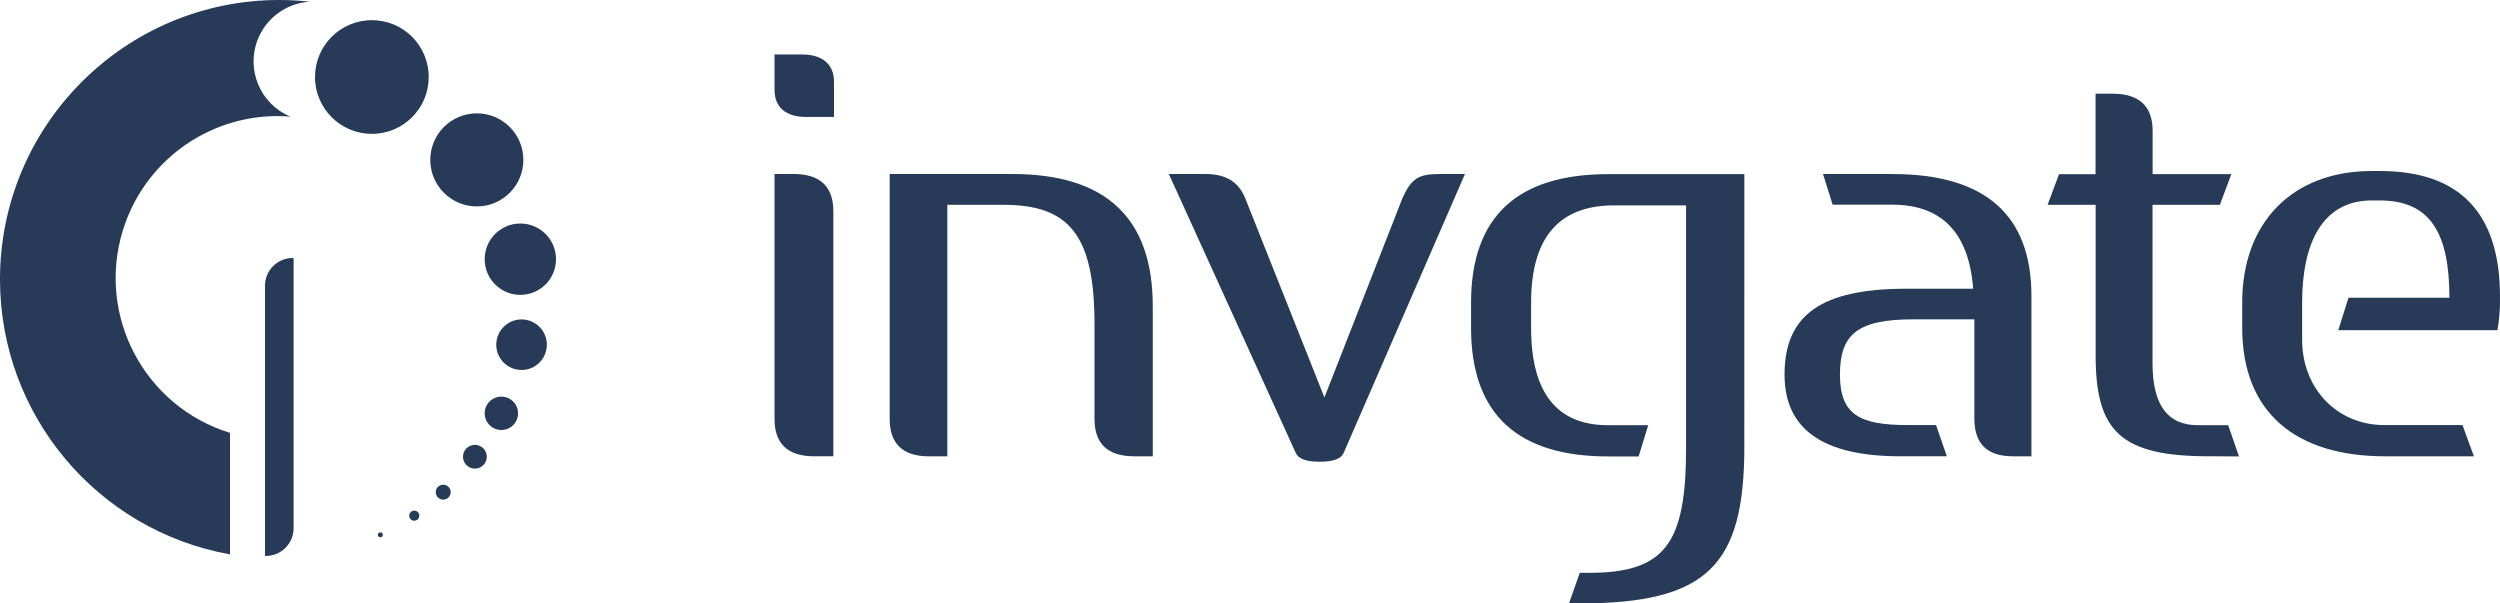 <?xml version="1.0" encoding="UTF-8"?><svg xmlns="http://www.w3.org/2000/svg" viewBox="0 0 1200.66 289.82"><defs><style>.d{fill:#273a57;}</style></defs><g id="a"/><g id="b"><g id="c"><g><path class="d" d="M387.21,56.17c-10.11,0-15.23-4.91-15.23-12.98V26.17h13.33c9.8,0,15.23,4.89,15.23,12.98v17.02h-13.33Zm3.81,162.97c-12.7,0-19.04-6.05-19.04-17.87V83.57h9.21c12.7,0,19.04,6.07,19.04,17.89v117.68h-9.21Z"/><path class="d" d="M544.69,219.14c-12.7,0-19.04-6.05-19.04-17.87v-45.51c0-42.39-11.84-57.39-43.55-57.39h-27.13v120.78h-8.93c-12.41,0-18.75-6.05-18.75-17.87V83.57h58.84c45,0,67.5,21.05,67.5,63.47v72.11h-8.95Z"/><path class="d" d="M645.35,217.41c-1.16,2.89-4.91,4.34-11.55,4.34s-10.37-1.45-11.54-4.34l-60.91-133.84h17.61c9.8,0,15.86,3.81,19.04,11.54l38.07,95.77,37.5-95.77c4.32-9.52,7.79-11.54,17.87-11.54h12.13l-58.21,133.84Z"/><path class="d" d="M837.75,214.25c0,57.39-17.61,75.57-79.63,75.57h-4.61l5.2-14.71h4.32c36.62,0,46.73-13.84,46.73-60V98.64h-34.63c-26.54,0-39.8,15.58-39.8,46.73v12.11c0,31.16,12.41,46.73,36.93,46.73h19.32l-4.61,15h-14.7c-42.98,0-65.77-19.89-65.77-61.73v-12.11c0-41.88,22.84-61.73,65.77-61.73h65.48l-.02,130.6Z"/><path class="d" d="M966.66,219.14c-12.39,0-18.45-6.05-18.45-18.18v-47.59h-29.35c-26.82,0-35.2,7.21-35.2,26.54s9.52,24.23,32.59,24.23h13.57l5.18,15h-22.27c-37.21,0-55.68-12.96-55.68-39.23,0-28.84,17.89-41.25,58.55-41.25h32.04c-2.04-26.82-15.02-40.37-38.95-40.37h-28.55l-4.61-14.71h33.18c44.72,0,66.91,19.63,66.91,58.55v77.02h-8.97Z"/><path class="d" d="M1060.98,219.14c-42.7,0-54.52-12.11-54.52-48.45V98.36h-23.07l5.48-14.71h17.55V45h8.07c12.98,0,19.34,6.05,19.34,17.87v20.77h37.79l-5.48,14.71h-32.36v76.14c0,19.91,7.21,29.71,21.62,29.71h14.71l5.2,15-14.33-.08Z"/><path class="d" d="M1199.43,158.57h-76.43l4.89-15.57h48.47c0-31.16-9.23-46.73-33.46-46.73h-3.81c-23.36,0-33.46,19.91-33.46,49.04v17.89c0,23.07,16.45,40.95,39.52,40.95h37.5l5.48,15h-42.62c-42.98,0-68.66-21.05-68.66-61.73v-12.11c0-38.36,23.95-63.18,62.3-63.18h3.81c38.38,0,57.7,20.2,57.7,60.31,.11,5.41-.3,10.81-1.22,16.14Z"/><path class="d" d="M127.27,266.96V137.4c-.09-7.36,5.79-13.4,13.15-13.5,.06,0,.11,0,.17,0h.42V253.67c0,7.36-5.96,13.33-13.32,13.33-.06,0-.13,0-.19,0l-.23-.04Z"/><path class="d" d="M205.89,37.01c-.01,15.08-12.24,27.29-27.32,27.28-15.08-.01-27.29-12.24-27.28-27.32,.01-15.08,12.24-27.29,27.32-27.28,15.07,0,27.28,12.21,27.28,27.28v.04Z"/><path class="d" d="M149.15,.84c-4.98-.55-9.99-.83-15-.84C60.04,.02-.02,60.11,0,134.22c.02,64.94,46.54,120.55,110.46,132.03v-58.36c-41.06-12.65-64.1-56.19-51.46-97.25,10.04-32.62,40.17-54.88,74.3-54.9,2.06,0,4.13,.1,6.17,.27-14.65-6.1-21.58-22.91-15.48-37.56,4.25-10.2,13.97-17.06,25-17.65l.15,.04Z"/><path class="d" d="M251.35,76.79c0,12.34-10.01,22.35-22.35,22.35s-22.35-10.01-22.35-22.35c0-12.33,9.99-22.34,22.33-22.35,12.34-.01,22.36,9.99,22.37,22.33v.02Z"/><path class="d" d="M267.03,124.48c0,9.46-7.67,17.13-17.13,17.13s-17.13-7.67-17.13-17.13,7.67-17.13,17.13-17.13,17.13,7.67,17.13,17.13Z"/><path class="d" d="M262.62,165.55c0,6.71-5.44,12.14-12.14,12.14-6.71,0-12.14-5.44-12.14-12.14,0-6.71,5.44-12.14,12.14-12.14h.02c6.7,.01,12.13,5.44,12.13,12.14Z"/><path class="d" d="M248.8,198.52c-.01,4.43-3.61,8.01-8.03,7.99-4.43-.01-8.01-3.61-8-8.03,.01-4.42,3.6-8,8.01-8,4.43,.01,8.01,3.6,8.01,8.03Z"/><path class="d" d="M233.78,219.35c0,3.15-2.56,5.71-5.71,5.71s-5.71-2.56-5.71-5.71,2.56-5.71,5.71-5.71,5.71,2.56,5.71,5.71Z"/><path class="d" d="M216.44,236.35c.01,1.98-1.58,3.59-3.56,3.6-1.98,.01-3.59-1.58-3.6-3.56-.01-1.98,1.58-3.59,3.56-3.6h.02c1.97,0,3.57,1.59,3.58,3.56Z"/><path class="d" d="M201.38,247.66c0,1.34-1.08,2.42-2.42,2.42-1.34,0-2.42-1.08-2.42-2.42,0-1.33,1.07-2.41,2.4-2.42,1.34-.01,2.43,1.06,2.44,2.4v.02Z"/><path class="d" d="M183.87,256.85c.01,.66-.52,1.21-1.18,1.22-.66,.01-1.21-.52-1.22-1.18-.01-.66,.52-1.21,1.18-1.22,.01,0,.03,0,.04,0,.65,.01,1.17,.53,1.18,1.18Z"/></g></g></g></svg>